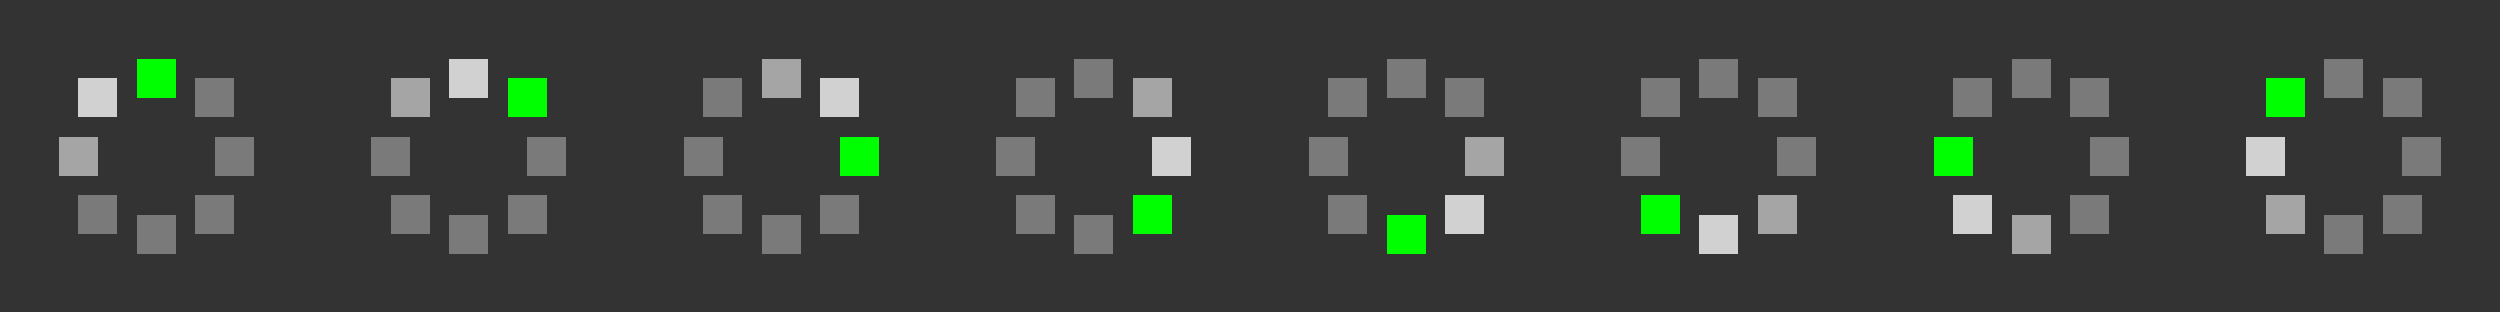 <svg height="16" shape-rendering="crispEdges" width="128" xmlns="http://www.w3.org/2000/svg"><rect width="100%" height="100%" fill="#333333" stroke="none"/><g stroke-width="2"><path d="m7 3h2v2h-2z" fill="#0f0"/><g fill="#fff"><path d="m23 3h2v2h-2z" opacity=".773"/><path d="m39 3h2v2h-2z" opacity=".557"/><path d="m55 3h2v2h-2z" opacity=".349"/><path d="m71 3h2v2h-2z" opacity=".349"/><path d="m87 3h2v2h-2z" opacity=".349"/><path d="m103 3h2v2h-2z" opacity=".349"/><path d="m119 3h2v2h-2z" opacity=".349"/><path d="m4 4h2v2h-2z" opacity=".773"/><path d="m10 4h2v2h-2z" opacity=".349"/><path d="m20 4h2v2h-2z" opacity=".557"/></g><path d="m26 4h2v2h-2z" fill="#0f0"/><path d="m36 4h2v2h-2z" fill="#fff" opacity=".349"/><path d="m42 4h2v2h-2z" fill="#fff" opacity=".773"/><path d="m52 4h2v2h-2z" fill="#fff" opacity=".349"/><path d="m58 4h2v2h-2z" fill="#fff" opacity=".557"/><path d="m68 4h2v2h-2z" fill="#fff" opacity=".349"/><path d="m74 4h2v2h-2z" fill="#fff" opacity=".349"/><path d="m84 4h2v2h-2z" fill="#fff" opacity=".349"/><path d="m90 4h2v2h-2z" fill="#fff" opacity=".349"/><path d="m100 4h2v2h-2z" fill="#fff" opacity=".349"/><path d="m106 4h2v2h-2z" fill="#fff" opacity=".349"/><path d="m116 4h2v2h-2z" fill="#0f0"/><path d="m122 4h2v2h-2z" fill="#fff" opacity=".349"/><path d="m3 7h2v2h-2z" fill="#fff" opacity=".557"/><path d="m11 7h2v2h-2z" fill="#fff" opacity=".349"/><path d="m19 7h2v2h-2z" fill="#fff" opacity=".349"/><path d="m27 7h2v2h-2z" fill="#fff" opacity=".349"/><path d="m35 7h2v2h-2z" fill="#fff" opacity=".349"/><path d="m43 7h2v2h-2z" fill="#0f0"/><path d="m51 7h2v2h-2z" fill="#fff" opacity=".349"/><path d="m59 7h2v2h-2z" fill="#fff" opacity=".773"/><path d="m67 7h2v2h-2z" fill="#fff" opacity=".349"/><path d="m75 7h2v2h-2z" fill="#fff" opacity=".557"/><path d="m83 7h2v2h-2z" fill="#fff" opacity=".349"/><path d="m91 7h2v2h-2z" fill="#fff" opacity=".349"/><path d="m99 7h2v2h-2z" fill="#0f0"/><path d="m107 7h2v2h-2z" fill="#fff" opacity=".349"/><path d="m115 7h2v2h-2z" fill="#fff" opacity=".773"/><path d="m123 7h2v2h-2z" fill="#fff" opacity=".349"/><path d="m4 10h2v2h-2z" fill="#fff" opacity=".349"/><path d="m10 10h2v2h-2z" fill="#fff" opacity=".349"/><path d="m20 10h2v2h-2z" fill="#fff" opacity=".349"/><path d="m26 10h2v2h-2z" fill="#fff" opacity=".349"/><path d="m36 10h2v2h-2z" fill="#fff" opacity=".349"/><path d="m42 10h2v2h-2z" fill="#fff" opacity=".349"/><path d="m52 10h2v2h-2z" fill="#fff" opacity=".349"/><path d="m58 10h2v2h-2z" fill="#0f0"/><path d="m68 10h2v2h-2z" fill="#fff" opacity=".349"/><path d="m74 10h2v2h-2z" fill="#fff" opacity=".773"/><path d="m84 10h2v2h-2z" fill="#0f0"/><path d="m90 10h2v2h-2z" fill="#fff" opacity=".557"/><path d="m100 10h2v2h-2z" fill="#fff" opacity=".773"/><path d="m106 10h2v2h-2z" fill="#fff" opacity=".349"/><path d="m116 10h2v2h-2z" fill="#fff" opacity=".557"/><path d="m122 10h2v2h-2z" fill="#fff" opacity=".349"/><path d="m7 11h2v2h-2z" fill="#fff" opacity=".349"/><path d="m23 11h2v2h-2z" fill="#fff" opacity=".349"/><path d="m39 11h2v2h-2z" fill="#fff" opacity=".349"/><path d="m55 11h2v2h-2z" fill="#fff" opacity=".349"/><path d="m71 11h2v2h-2z" fill="#0f0"/><path d="m87 11h2v2h-2z" fill="#fff" opacity=".773"/><path d="m103 11h2v2h-2z" fill="#fff" opacity=".557"/><path d="m119 11h2v2h-2z" fill="#fff" opacity=".349"/></g></svg>